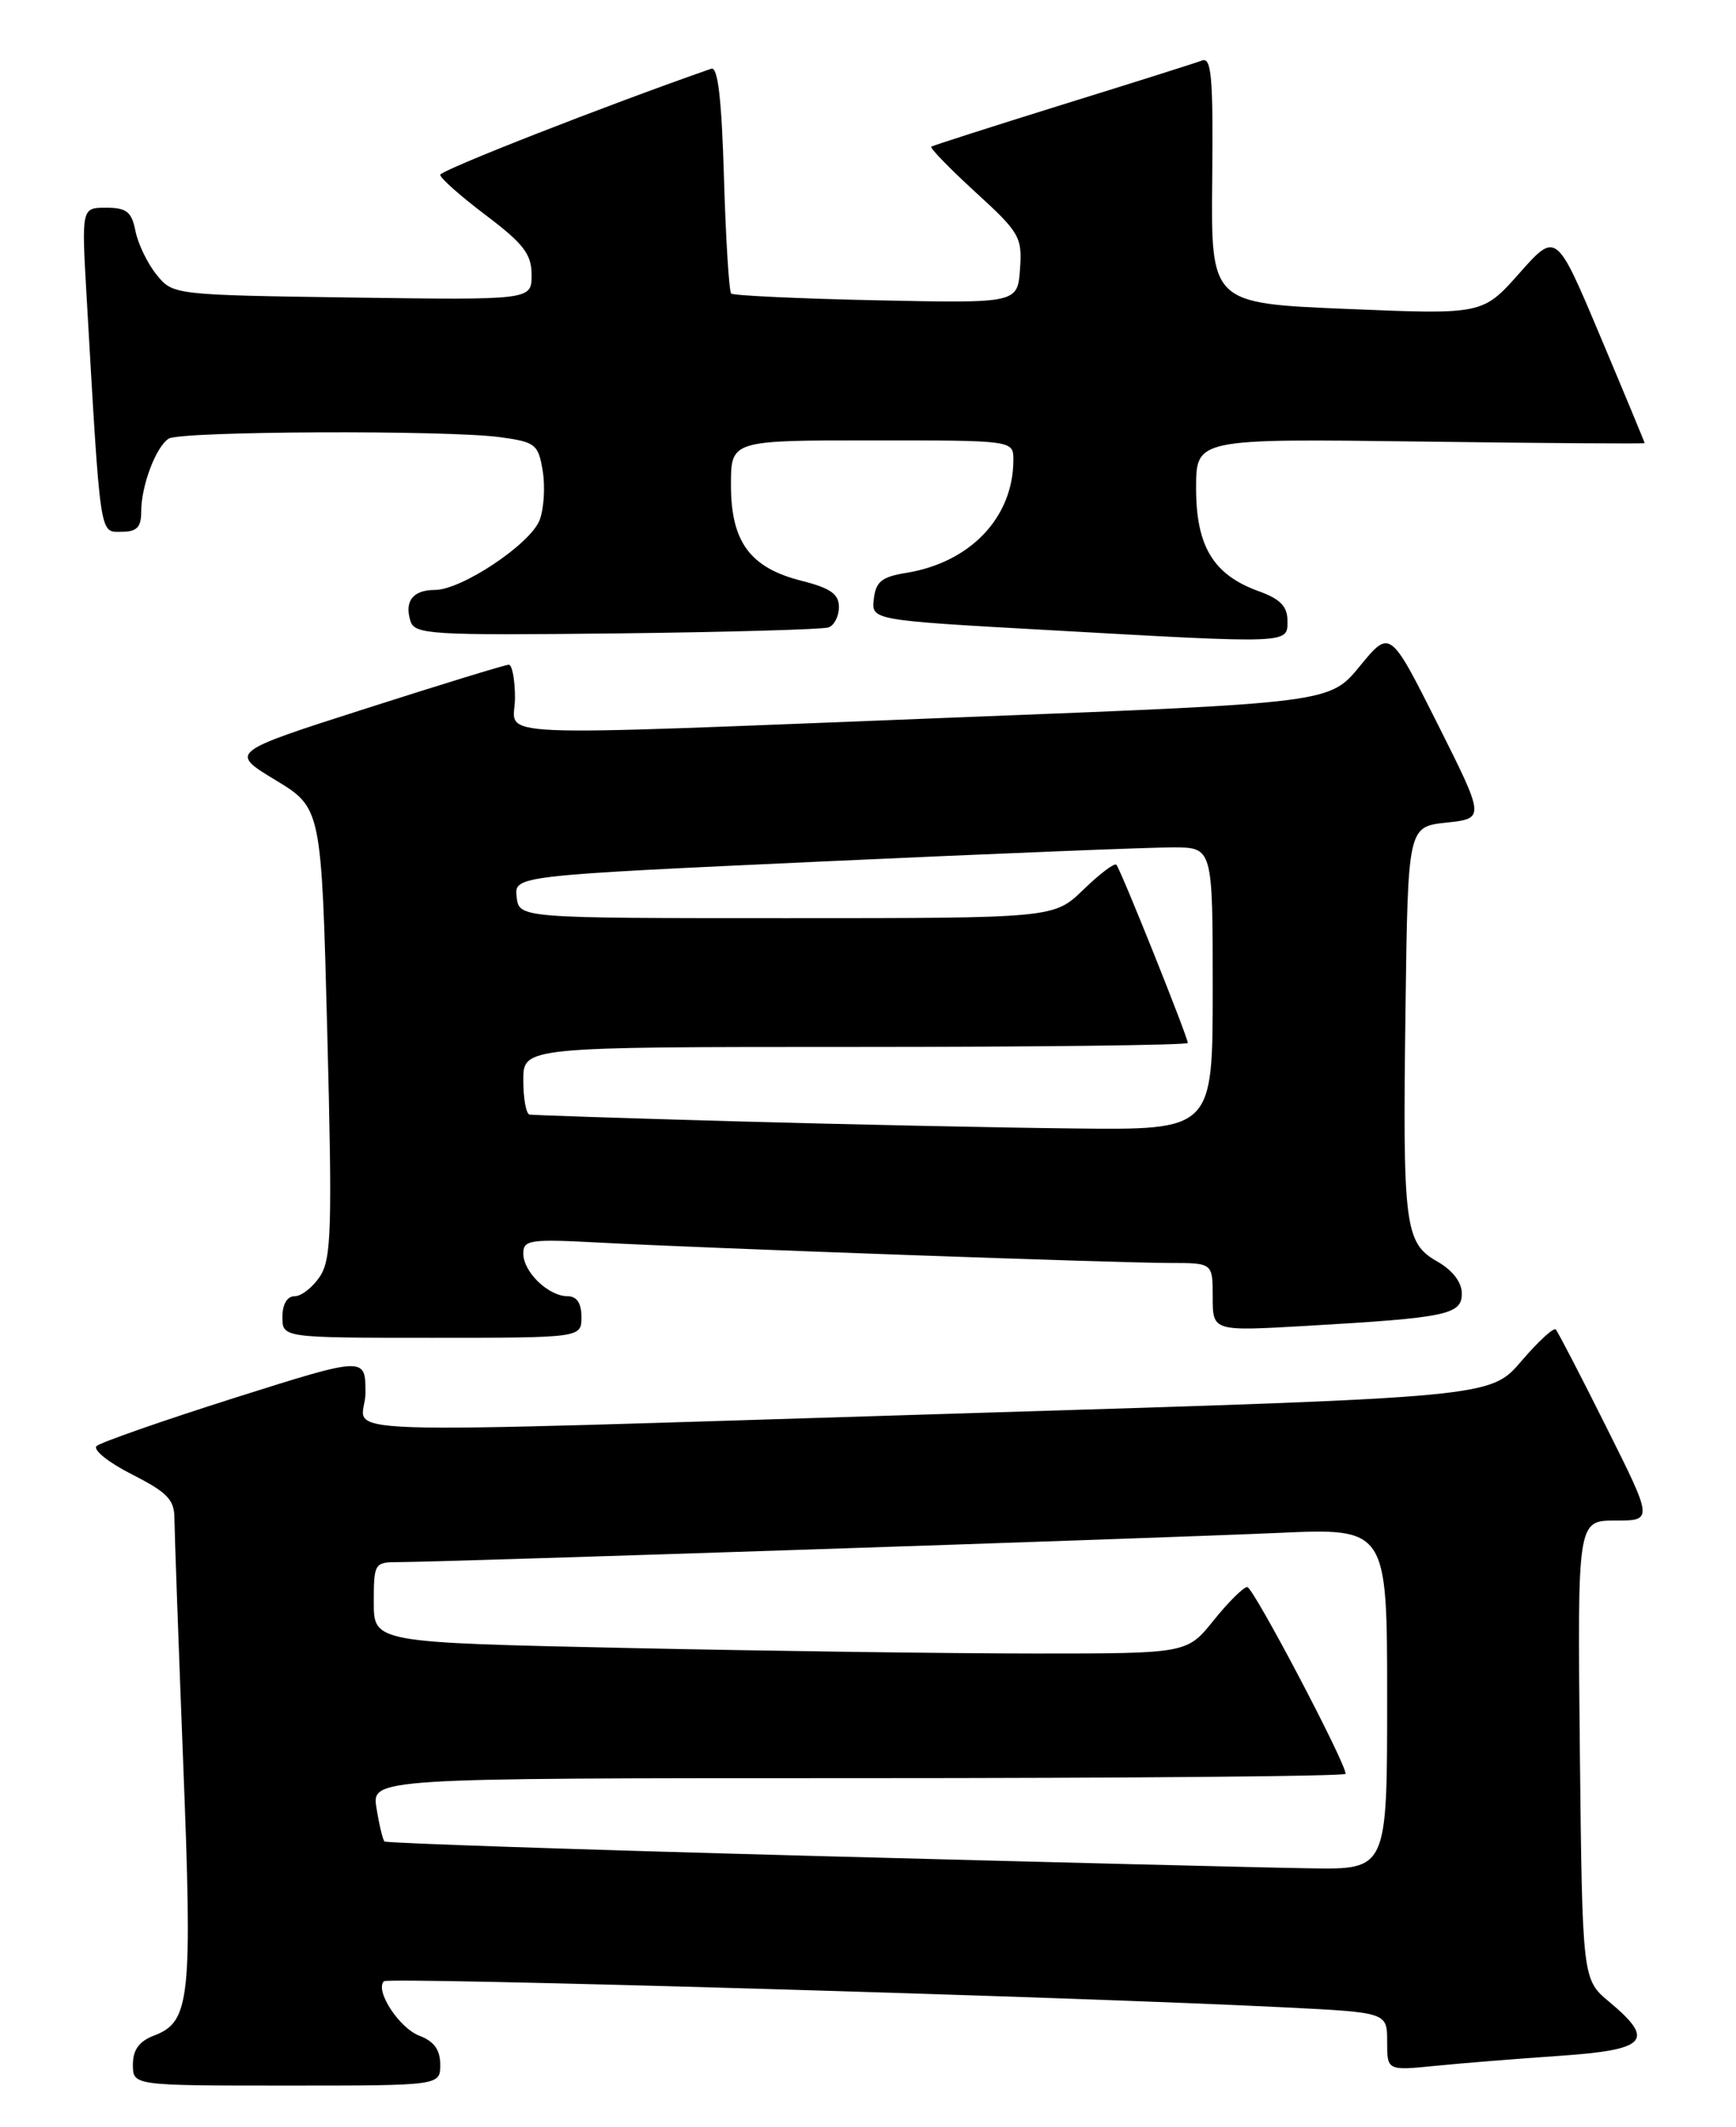 <?xml version="1.0" encoding="UTF-8" standalone="no"?>
<!DOCTYPE svg PUBLIC "-//W3C//DTD SVG 1.1//EN" "http://www.w3.org/Graphics/SVG/1.1/DTD/svg11.dtd" >
<svg xmlns="http://www.w3.org/2000/svg" xmlns:xlink="http://www.w3.org/1999/xlink" version="1.1" viewBox="0 0 209 256">
 <g >
 <path fill="currentColor"
d=" M 53.00 248.48 C 53.00 246.70 52.26 245.67 50.49 245.00 C 48.05 244.07 45.11 239.55 46.22 238.44 C 46.75 237.92 129.00 240.30 154.75 241.59 C 167.00 242.20 167.00 242.20 167.00 245.70 C 167.00 249.20 167.00 249.20 172.75 248.63 C 175.91 248.31 182.66 247.77 187.75 247.42 C 198.29 246.70 199.32 245.58 193.75 240.93 C 190.50 238.22 190.50 238.22 190.20 210.61 C 189.91 183.00 189.91 183.00 194.46 183.00 C 199.02 183.00 199.02 183.00 193.39 171.75 C 190.30 165.56 187.56 160.28 187.30 160.00 C 187.05 159.73 185.18 161.45 183.15 163.82 C 179.46 168.15 179.46 168.15 117.48 170.05 C 34.68 172.58 44.00 172.89 44.00 167.62 C 44.00 163.25 44.00 163.25 28.25 168.23 C 19.59 170.98 12.11 173.59 11.63 174.03 C 11.15 174.48 13.06 176.01 15.88 177.44 C 20.15 179.61 21.00 180.48 21.00 182.77 C 21.01 184.27 21.48 197.45 22.05 212.06 C 23.18 240.71 22.90 243.33 18.52 244.99 C 16.75 245.67 16.00 246.70 16.00 248.48 C 16.00 251.00 16.00 251.00 34.50 251.00 C 53.00 251.00 53.00 251.00 53.00 248.48 Z  M 70.00 158.50 C 70.00 156.83 69.44 156.00 68.33 156.00 C 66.03 156.00 63.00 153.08 63.00 150.87 C 63.00 149.21 63.79 149.10 72.25 149.55 C 84.77 150.22 134.58 152.00 140.91 152.00 C 146.00 152.00 146.00 152.00 146.00 156.11 C 146.00 160.22 146.00 160.22 157.25 159.57 C 174.24 158.59 176.00 158.22 175.99 155.66 C 175.99 154.32 174.87 152.87 173.05 151.83 C 169.11 149.59 168.86 147.63 169.21 121.50 C 169.50 99.50 169.50 99.50 174.14 99.00 C 178.78 98.50 178.78 98.50 173.07 87.12 C 167.35 75.74 167.35 75.74 163.72 80.16 C 160.10 84.59 160.10 84.59 115.80 86.32 C 56.52 88.64 62.00 88.88 62.00 84.00 C 62.00 81.80 61.66 80.00 61.25 80.00 C 60.84 80.00 53.10 82.37 44.06 85.27 C 27.62 90.53 27.62 90.53 33.16 93.88 C 38.70 97.24 38.70 97.24 39.40 124.22 C 40.01 147.85 39.90 151.50 38.53 153.60 C 37.66 154.92 36.29 156.00 35.48 156.00 C 34.57 156.00 34.00 156.96 34.00 158.50 C 34.00 161.00 34.00 161.00 52.00 161.00 C 70.00 161.00 70.00 161.00 70.00 158.50 Z  M 99.75 75.51 C 100.44 75.26 101.00 74.16 101.00 73.05 C 101.00 71.49 99.97 70.77 96.47 69.89 C 90.30 68.33 88.00 65.21 88.00 58.37 C 88.00 53.00 88.00 53.00 105.00 53.00 C 122.00 53.00 122.00 53.00 122.00 55.35 C 122.00 62.26 116.83 67.70 109.08 68.95 C 106.17 69.42 105.44 70.00 105.20 72.08 C 104.90 74.64 104.90 74.64 126.20 75.83 C 155.54 77.48 155.00 77.50 155.00 74.70 C 155.00 72.98 154.12 72.08 151.53 71.15 C 146.08 69.18 144.00 65.75 144.00 58.76 C 144.00 52.79 144.00 52.79 171.00 53.14 C 185.85 53.34 198.00 53.42 198.00 53.33 C 198.00 53.23 195.61 47.47 192.68 40.52 C 187.36 27.88 187.36 27.88 182.93 32.87 C 178.50 37.86 178.50 37.86 162.15 37.18 C 145.79 36.50 145.79 36.50 145.94 21.62 C 146.07 9.38 145.85 6.84 144.72 7.28 C 143.97 7.57 136.41 9.96 127.92 12.59 C 119.44 15.23 112.33 17.51 112.12 17.65 C 111.92 17.80 114.30 20.25 117.42 23.11 C 122.76 27.98 123.08 28.54 122.80 32.40 C 122.50 36.50 122.50 36.50 105.50 36.14 C 96.15 35.94 88.29 35.57 88.03 35.33 C 87.77 35.09 87.38 28.81 87.16 21.38 C 86.88 11.91 86.43 7.99 85.63 8.27 C 72.92 12.70 53.00 20.50 53.00 21.04 C 53.00 21.44 55.48 23.63 58.50 25.91 C 63.04 29.34 64.00 30.59 64.00 33.09 C 64.00 36.11 64.00 36.11 42.41 35.81 C 20.90 35.50 20.81 35.49 18.85 33.06 C 17.76 31.72 16.62 29.36 16.31 27.81 C 15.85 25.49 15.24 25.00 12.78 25.00 C 9.81 25.00 9.81 25.00 10.43 35.75 C 12.12 65.07 11.97 64.00 14.61 64.00 C 16.48 64.00 17.00 63.47 17.00 61.57 C 17.00 58.46 18.77 53.77 20.31 52.79 C 21.74 51.88 53.85 51.74 60.25 52.62 C 64.48 53.20 64.81 53.47 65.34 56.69 C 65.65 58.59 65.48 61.24 64.97 62.58 C 63.88 65.46 55.58 71.00 52.36 71.00 C 49.71 71.00 48.66 72.35 49.42 74.76 C 49.93 76.36 51.91 76.48 74.24 76.23 C 87.58 76.08 99.06 75.75 99.75 75.51 Z  M 97.58 223.35 C 69.57 222.60 46.49 221.82 46.29 221.62 C 46.08 221.41 45.65 219.62 45.33 217.62 C 44.74 214.00 44.74 214.00 103.37 214.00 C 135.62 214.00 162.00 213.77 162.00 213.48 C 162.00 212.12 150.88 191.00 150.16 191.00 C 149.71 191.00 147.89 192.80 146.12 195.00 C 142.91 199.00 142.91 199.00 124.70 199.00 C 114.69 199.00 92.66 198.70 75.75 198.34 C 45.00 197.68 45.00 197.68 45.00 192.84 C 45.00 188.13 45.08 188.00 48.01 188.00 C 53.05 188.00 139.60 185.12 153.75 184.49 C 167.00 183.89 167.00 183.89 167.00 204.45 C 167.00 225.00 167.00 225.00 157.75 224.85 C 152.66 224.78 125.59 224.10 97.58 223.35 Z  M 88.50 134.95 C 75.30 134.58 64.16 134.21 63.75 134.14 C 63.34 134.06 63.00 132.20 63.00 130.00 C 63.00 126.00 63.00 126.00 103.00 126.00 C 125.00 126.00 143.00 125.78 143.00 125.52 C 143.00 124.79 134.89 104.56 134.40 104.07 C 134.16 103.83 132.38 105.18 130.43 107.07 C 126.89 110.50 126.89 110.50 94.70 110.50 C 62.50 110.50 62.50 110.50 62.20 107.95 C 61.91 105.39 61.91 105.39 99.20 103.67 C 119.72 102.73 138.64 101.97 141.25 101.98 C 146.00 102.00 146.00 102.00 146.00 119.00 C 146.00 136.00 146.00 136.00 129.25 135.81 C 120.04 135.71 101.70 135.32 88.50 134.95 Z "/>
</g>
</svg>